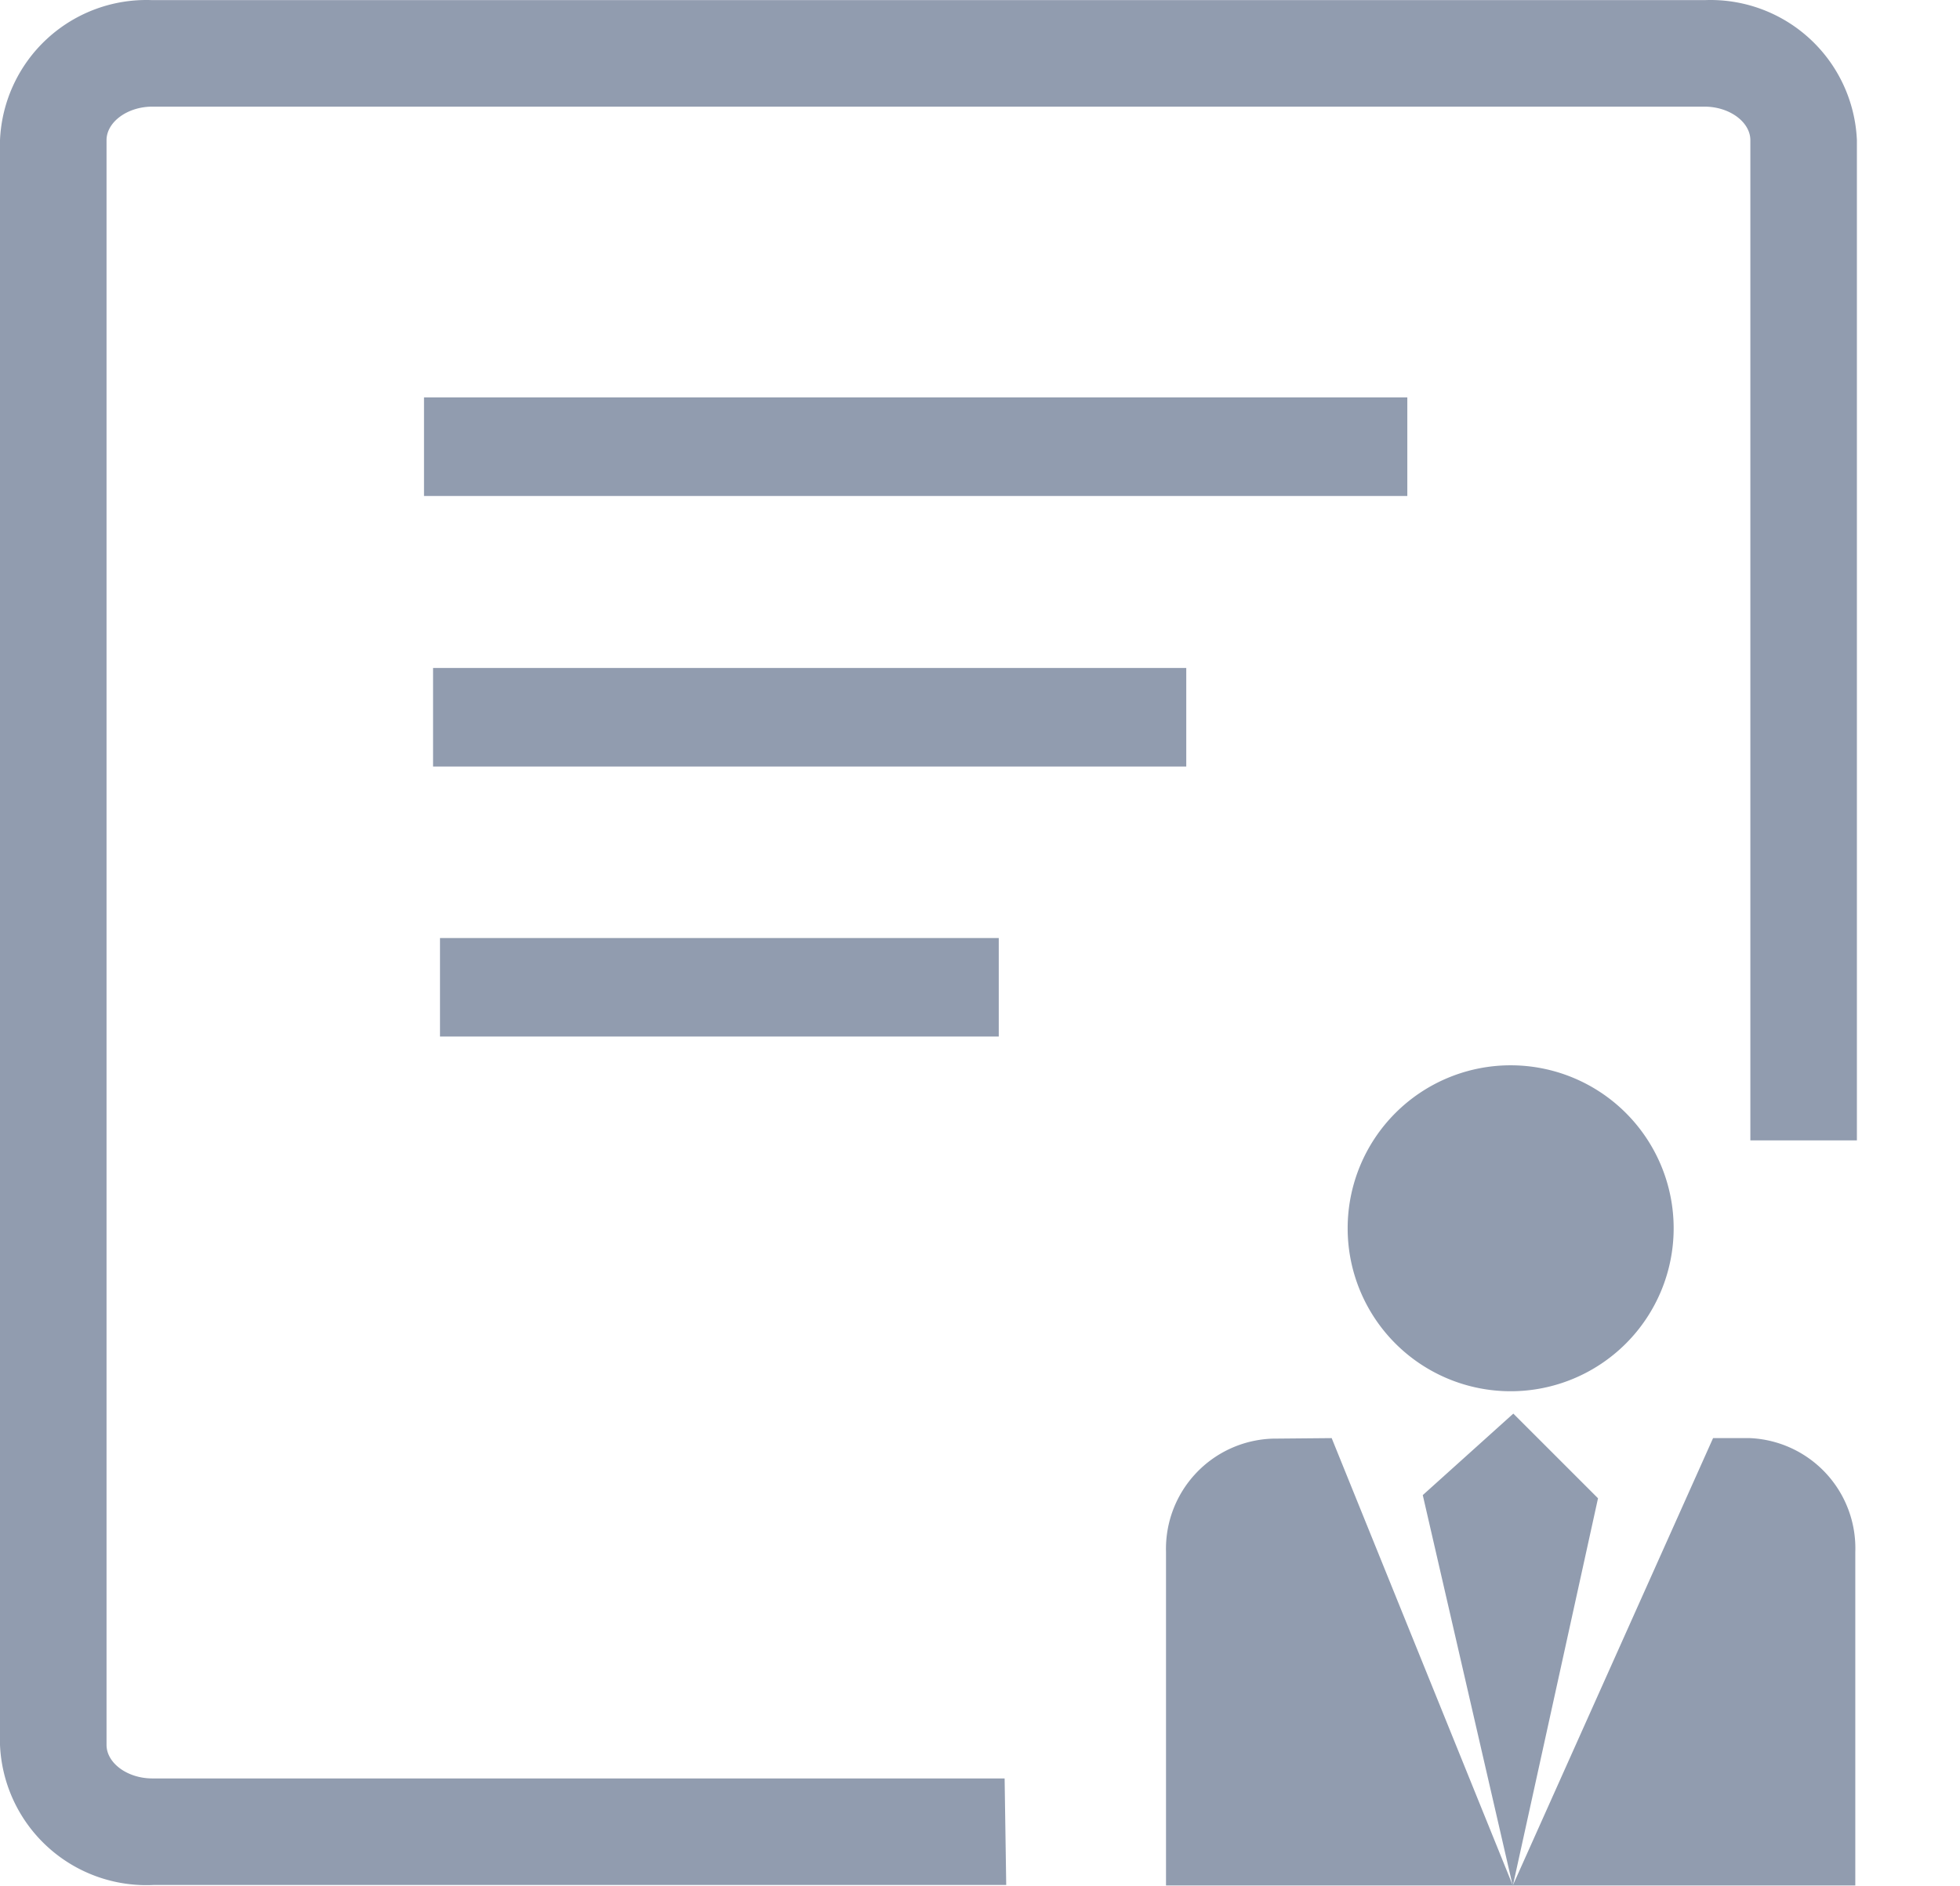 <?xml version="1.0" standalone="no"?><!DOCTYPE svg PUBLIC "-//W3C//DTD SVG 1.1//EN" "http://www.w3.org/Graphics/SVG/1.1/DTD/svg11.dtd"><svg t="1638279189570" class="icon" viewBox="0 0 1064 1024" version="1.1" xmlns="http://www.w3.org/2000/svg" p-id="39330" xmlns:xlink="http://www.w3.org/1999/xlink" width="207.812" height="200"><defs><style type="text/css"></style></defs><path d="M820.071 666.882m-88.484 0a88.484 88.484 0 1 0 176.969 0 88.484 88.484 0 1 0-176.969 0Z" p-id="39331" fill="#919CAF"></path><path d="M546.232 1023.422h-462.663A79.52 79.52 0 0 1 0 947.371V76.118A79.52 79.52 0 0 1 82.701 0.068H925.327a79.52 79.52 0 0 1 82.701 76.05v543.051h-57.833V76.118c0-9.832-11.277-18.217-24.868-18.217H82.701c-13.591 0-24.868 8.386-24.868 18.217v871.253c0 9.832 11.277 18.217 24.868 18.217h462.663z" p-id="39332" fill="#919CAF"></path><path d="M230.175 215.785h533.798v53.495H230.175zM235.091 362.68h408.879v53.495H235.091zM238.85 509.287h303.334v53.495H238.85zM722.912 780.813l98.316 242.898h-188.246v-181.017a59.857 59.857 0 0 1 57.833-61.592zM1007.16 842.694v181.017H821.228l108.726-242.898h19.952a59.857 59.857 0 0 1 57.255 61.881z" p-id="39333" fill="#919CAF"></path><path d="M821.517 767.511L867.494 813.488l-46.266 210.512-48.869-212.247 49.158-44.242z" p-id="39334" fill="#919CAF"></path></svg>